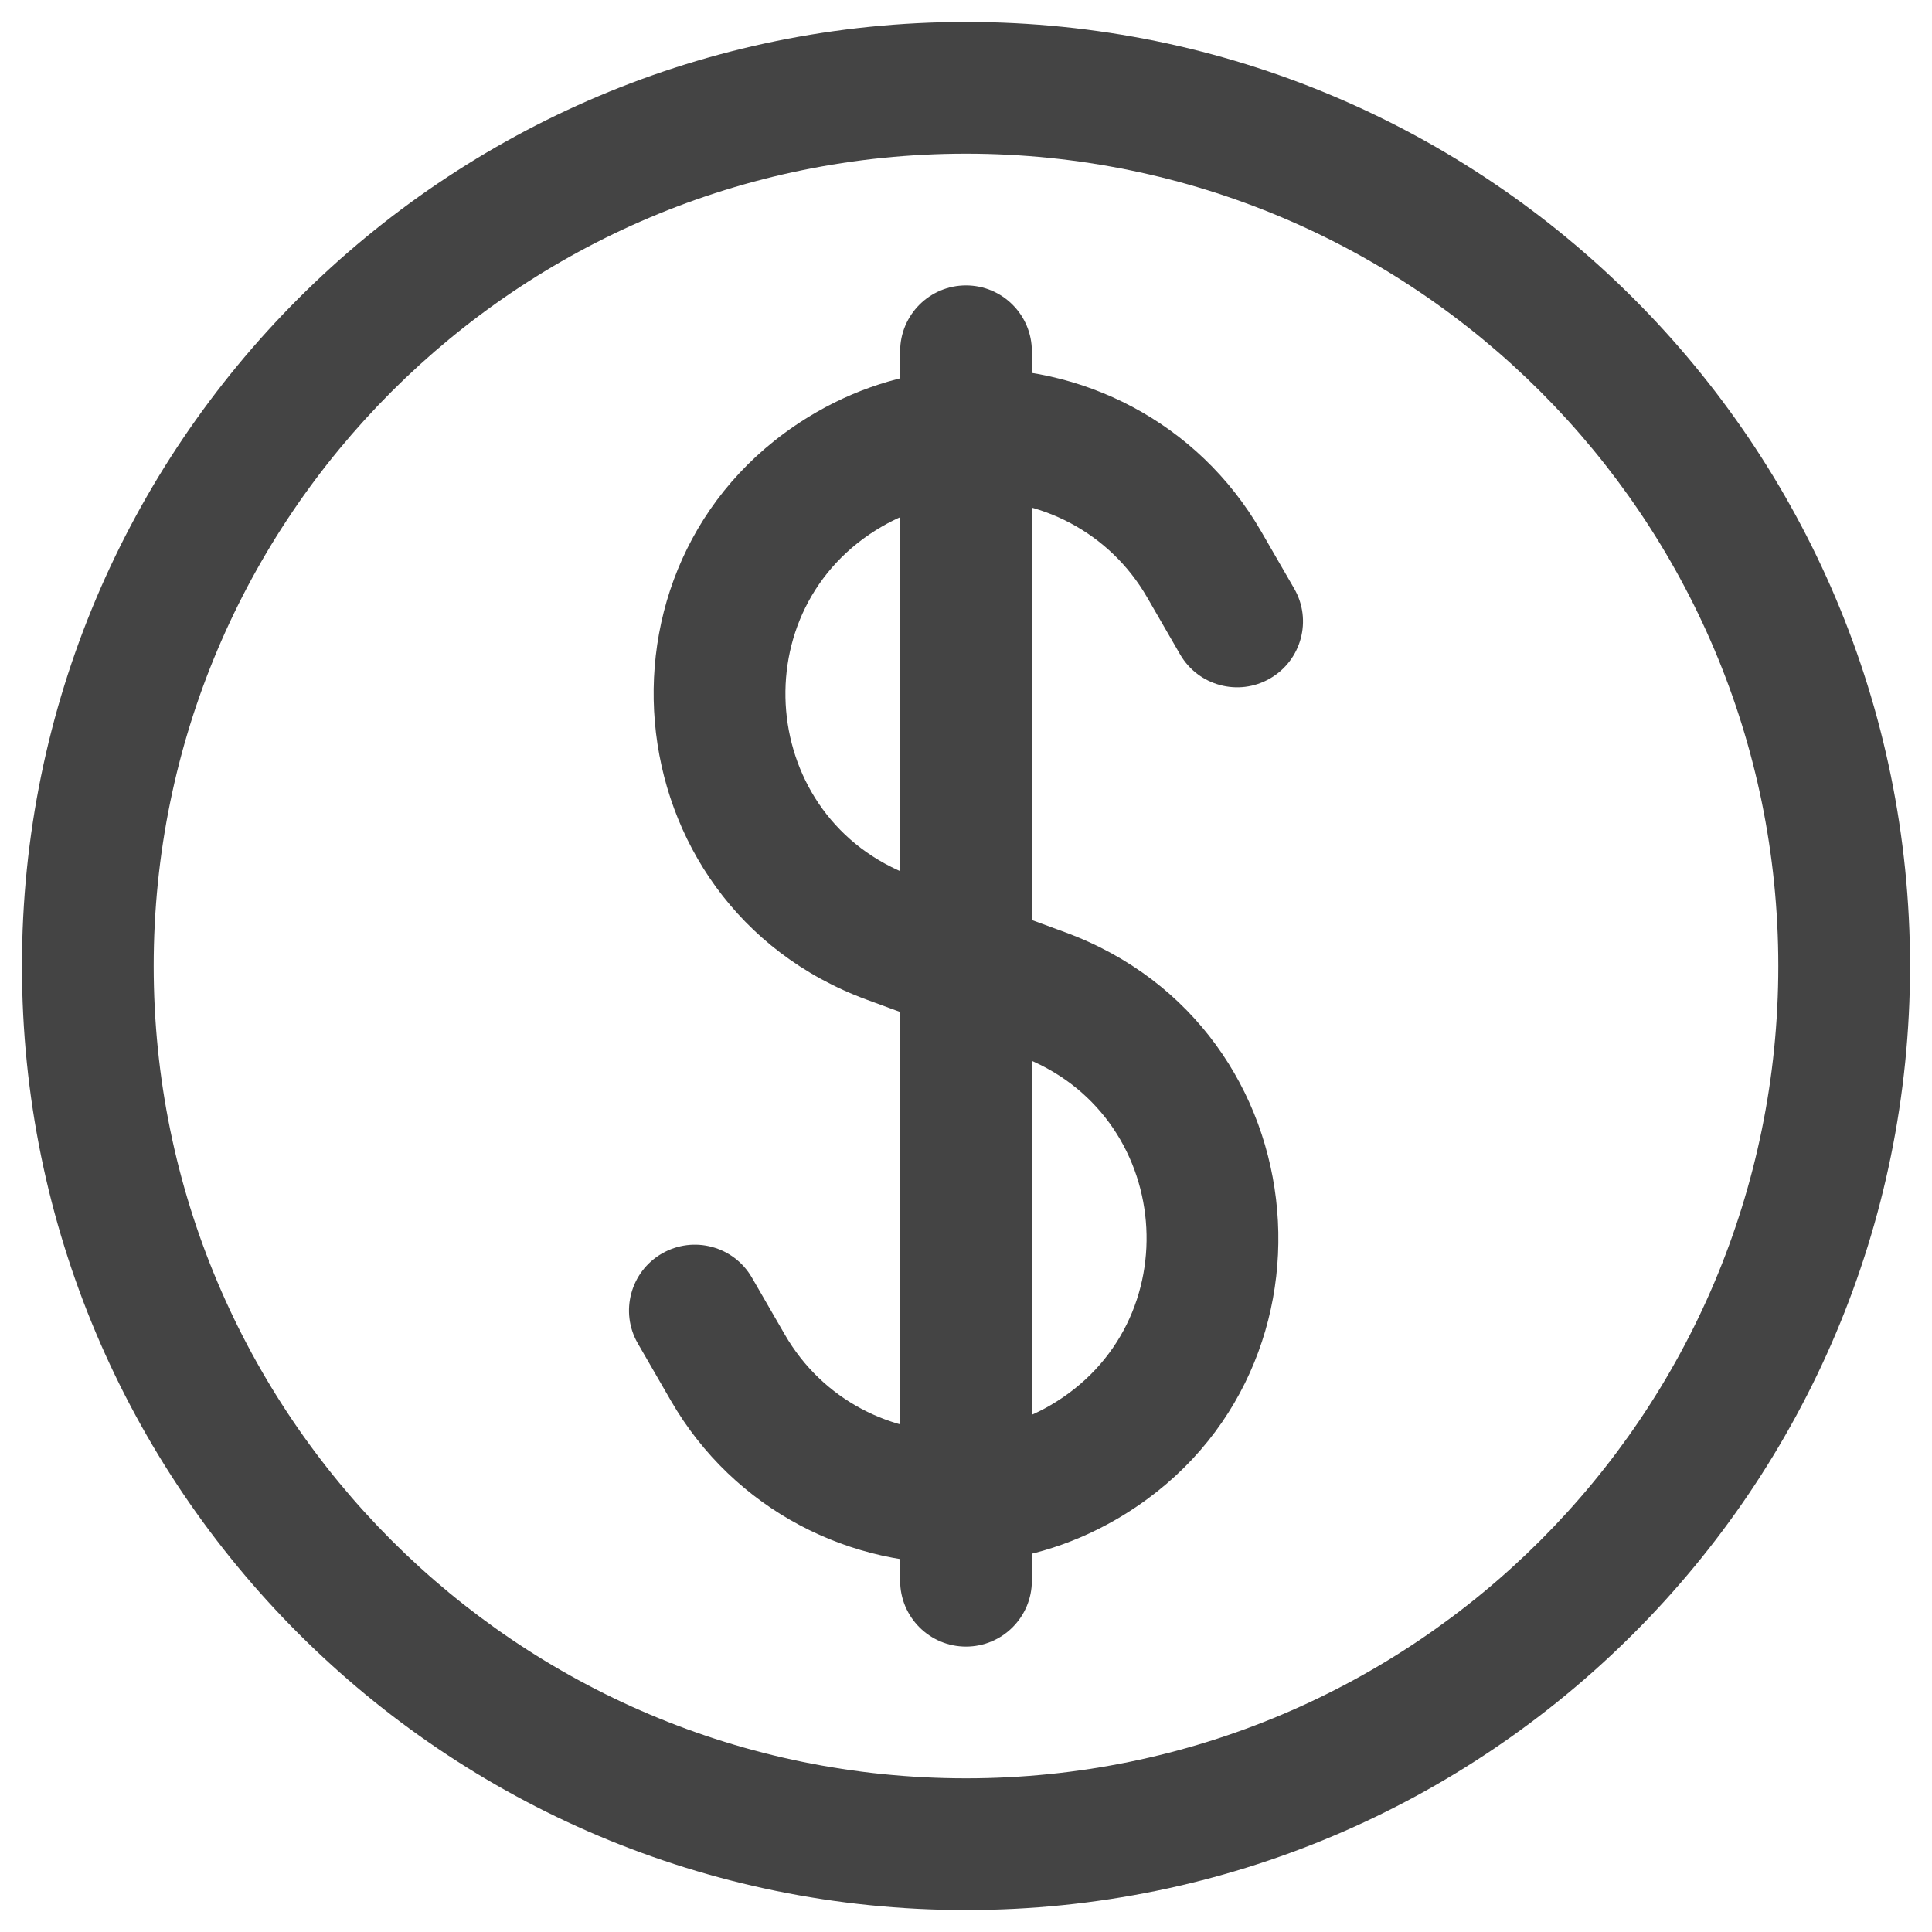 <svg width="22" height="22" viewBox="0 0 22 22" fill="none" xmlns="http://www.w3.org/2000/svg">
<g id="Dollar Circle">
<path id="Vector" d="M10.25 18C10.25 18.414 10.586 18.75 11 18.75C11.414 18.75 11.75 18.414 11.75 18H10.25ZM11.75 4C11.75 3.586 11.414 3.25 11 3.25C10.586 3.25 10.25 3.586 10.25 4H11.75ZM13.438 7.452C13.645 7.81 14.104 7.933 14.462 7.726C14.821 7.519 14.944 7.06 14.737 6.702L13.438 7.452ZM13.712 6.426L13.062 6.801V6.801L13.712 6.426ZM10.13 10.68L10.389 9.976L10.389 9.976L10.13 10.68ZM11.87 11.32L12.129 10.616L12.129 10.616L11.87 11.32ZM8.289 15.574L7.639 15.949H7.639L8.289 15.574ZM8.562 14.548C8.355 14.19 7.897 14.067 7.538 14.274C7.179 14.481 7.056 14.94 7.263 15.298L8.562 14.548ZM12.328 16.656L11.953 16.007L12.328 16.656ZM9.672 5.344L10.047 5.993L9.672 5.344ZM20.25 11C20.25 16.109 16.109 20.25 11 20.25V21.75C16.937 21.75 21.75 16.937 21.75 11H20.25ZM11 20.25C5.891 20.25 1.75 16.109 1.75 11H0.25C0.25 16.937 5.063 21.75 11 21.75V20.25ZM1.75 11C1.75 5.891 5.891 1.75 11 1.75V0.25C5.063 0.25 0.25 5.063 0.25 11H1.75ZM11 1.75C16.109 1.75 20.25 5.891 20.25 11H21.75C21.75 5.063 16.937 0.25 11 0.25V1.75ZM14.737 6.702L14.361 6.051L13.062 6.801L13.438 7.452L14.737 6.702ZM8.938 15.199L8.562 14.548L7.263 15.298L7.639 15.949L8.938 15.199ZM11.611 12.024C13.367 12.67 13.573 15.071 11.953 16.007L12.703 17.306C15.425 15.734 15.079 11.701 12.129 10.616L11.611 12.024ZM9.297 4.694C6.575 6.266 6.921 10.299 9.871 11.384L10.389 9.976C8.633 9.33 8.427 6.929 10.047 5.993L9.297 4.694ZM11.75 18V17.049H10.25V18H11.75ZM11.75 17.049V11H10.25V17.049H11.75ZM11.953 16.007C11.638 16.188 11.3 16.283 10.962 16.3L11.038 17.798C11.607 17.77 12.178 17.609 12.703 17.306L11.953 16.007ZM10.962 16.3C10.159 16.34 9.366 15.94 8.938 15.199L7.639 15.949C8.359 17.196 9.695 17.866 11.038 17.798L10.962 16.3ZM9.871 11.384L10.741 11.704L11.259 10.296L10.389 9.976L9.871 11.384ZM10.741 11.704L11.611 12.024L12.129 10.616L11.259 10.296L10.741 11.704ZM11.75 11L11.75 4.951H10.25L10.25 11H11.75ZM11.75 4.951V4H10.25V4.951H11.75ZM14.361 6.051C13.641 4.804 12.306 4.134 10.962 4.202L11.038 5.7C11.841 5.66 12.634 6.06 13.062 6.801L14.361 6.051ZM10.962 4.202C10.393 4.231 9.823 4.391 9.297 4.694L10.047 5.993C10.362 5.812 10.7 5.717 11.038 5.7L10.962 4.202Z" fill="#444444"/>
</g>
</svg>
